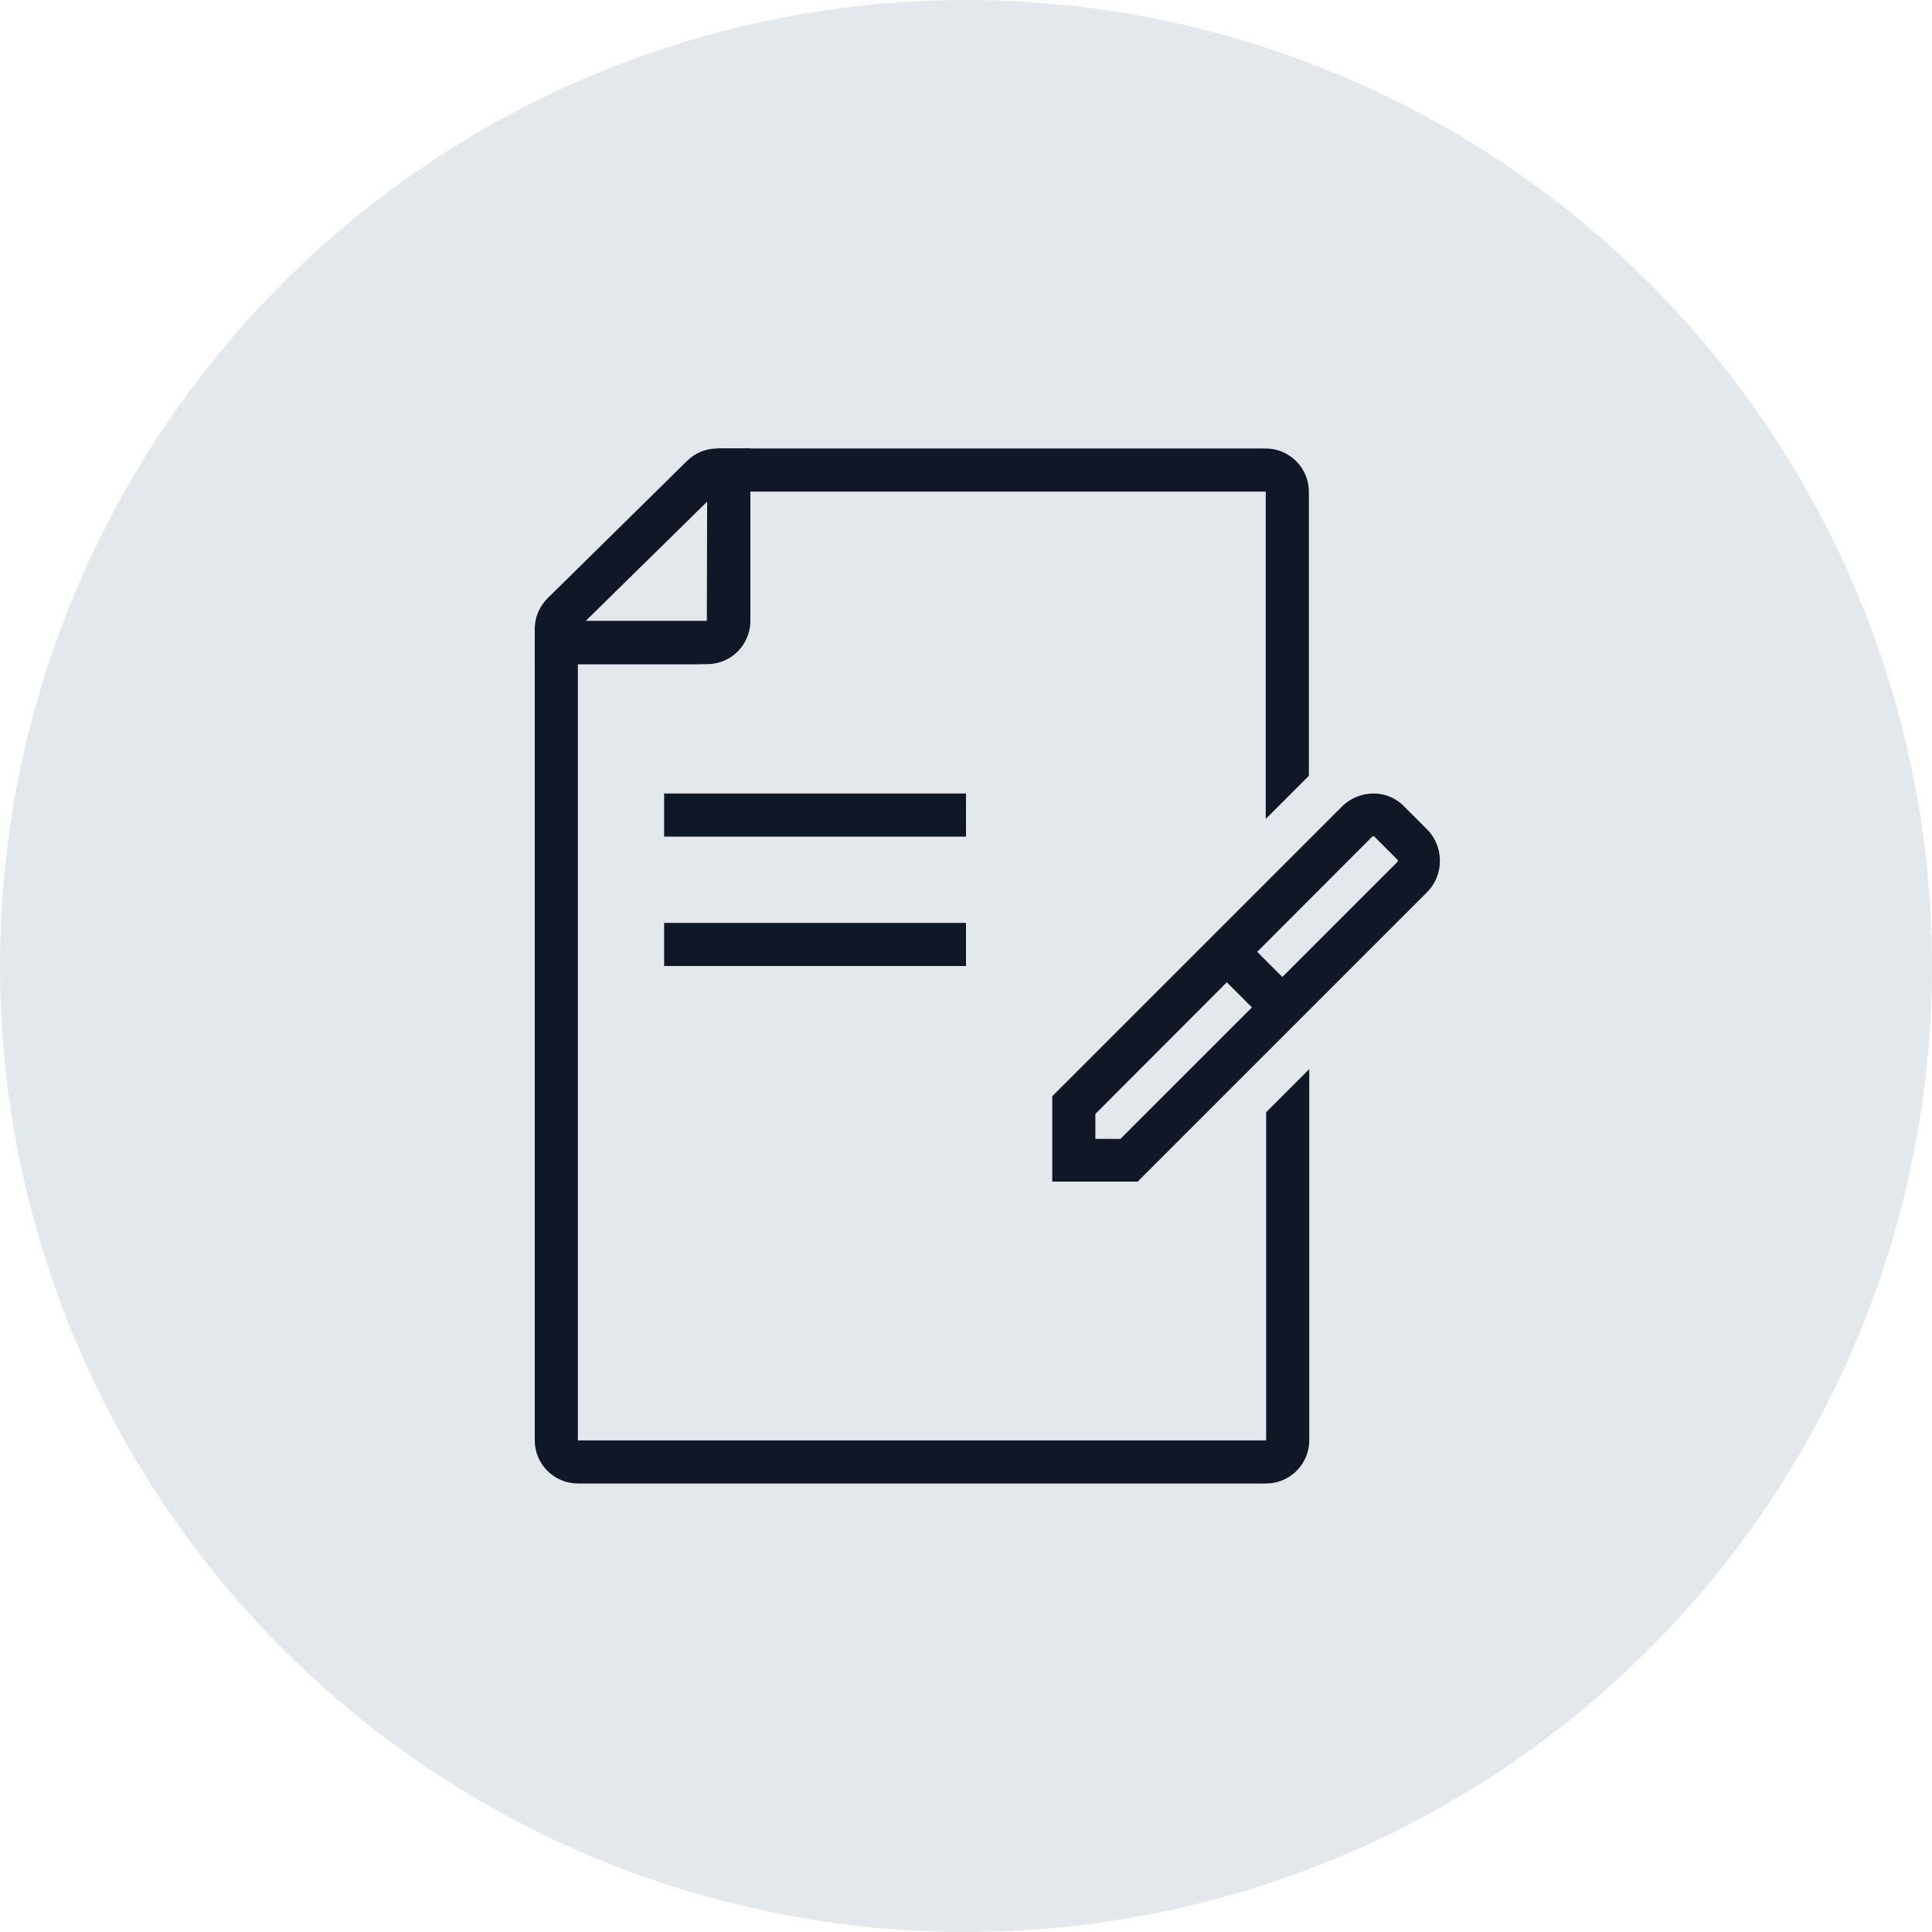 <?xml version="1.0" encoding="UTF-8"?>
<svg width="56px" height="56px" viewBox="0 0 56 56" version="1.1" xmlns="http://www.w3.org/2000/svg" xmlns:xlink="http://www.w3.org/1999/xlink">
    <!-- Generator: Sketch 57.1 (83088) - https://sketch.com -->
    <title>241-G56px</title>
    <desc>Created with Sketch.</desc>
    <g id="NEW_icons" stroke="none" stroke-width="1" fill="none" fill-rule="evenodd">
        <g id="icons_UD_new-Copy" transform="translate(-1728, -30645)">
            <g id="241-G56px" transform="translate(1728, 30645)">
                <circle id="Oval-Copy-821" fill="#E3E8EC" cx="28" cy="28" r="28"></circle>
                <g id="241-B32px-Copy-3" transform="translate(8, 8)">
                    <path d="M12.5,6.537 L12.5,10 L8.975,10 L12.5,6.537 L12.5,6.537 Z M13.75,5 L12.787,5 C12.463,5 12.15,5.125 11.912,5.362 L7.875,9.338 C7.638,9.575 7.5,9.887 7.5,10.225 L7.5,11.25 L12.5,11.25 C13.188,11.25 13.75,10.688 13.75,10 L13.75,5 L13.75,5 Z" id="Shape" fill="#101828" fill-rule="nonzero"></path>
                    <path d="M31.812,16.238 L31.837,16.25 L32.5,16.913 C32.525,16.938 32.525,16.962 32.5,16.988 L24.475,25.012 L23.75,25.012 L23.75,24.288 L31.775,16.25 C31.775,16.25 31.788,16.238 31.812,16.238 L31.812,16.238 Z M31.812,15 C31.488,15 31.15,15.125 30.9,15.375 L22.5,23.775 L22.5,26.25 L24.975,26.25 L33.362,17.863 C33.862,17.363 33.862,16.538 33.362,16.038 L32.712,15.387 C32.462,15.125 32.138,15 31.812,15 L31.812,15 Z" id="Shape" fill="#101828" fill-rule="nonzero"></path>
                    <polygon id="Path" fill="#101828" fill-rule="nonzero" points="28.85 21.762 26.938 19.85 27.812 18.962 29.725 20.875"></polygon>
                    <rect id="Rectangle" fill="#101828" fill-rule="nonzero" x="11.25" y="18.75" width="8.75" height="1.25"></rect>
                    <rect id="Rectangle" fill="#101828" fill-rule="nonzero" x="11.25" y="15" width="8.75" height="1.25"></rect>
                    <path d="M28.7,33.75 L8.75,33.75 L8.75,11.25 L12.188,11.25 C13.037,11.25 13.738,10.55 13.738,9.7 L13.738,6.25 L28.688,6.25 L28.688,15.738 L29.938,14.488 L29.938,6.25 C29.938,5.562 29.375,5 28.688,5 L12.863,5 C12.662,5 12.5,5.162 12.5,5.362 L12.488,10 L7.963,10 C7.7,10 7.5,10.213 7.5,10.463 L7.5,33.75 C7.5,34.438 8.062,35 8.75,35 L28.7,35 C29.387,35 29.95,34.438 29.95,33.75 L29.95,22.988 L28.7,24.238 L28.7,33.75 Z" id="Path" fill="#101828" fill-rule="nonzero"></path>
                    <rect id="Rectangle" x="0" y="0" width="40" height="40"></rect>
                </g>
            </g>
        </g>
    </g>
</svg>